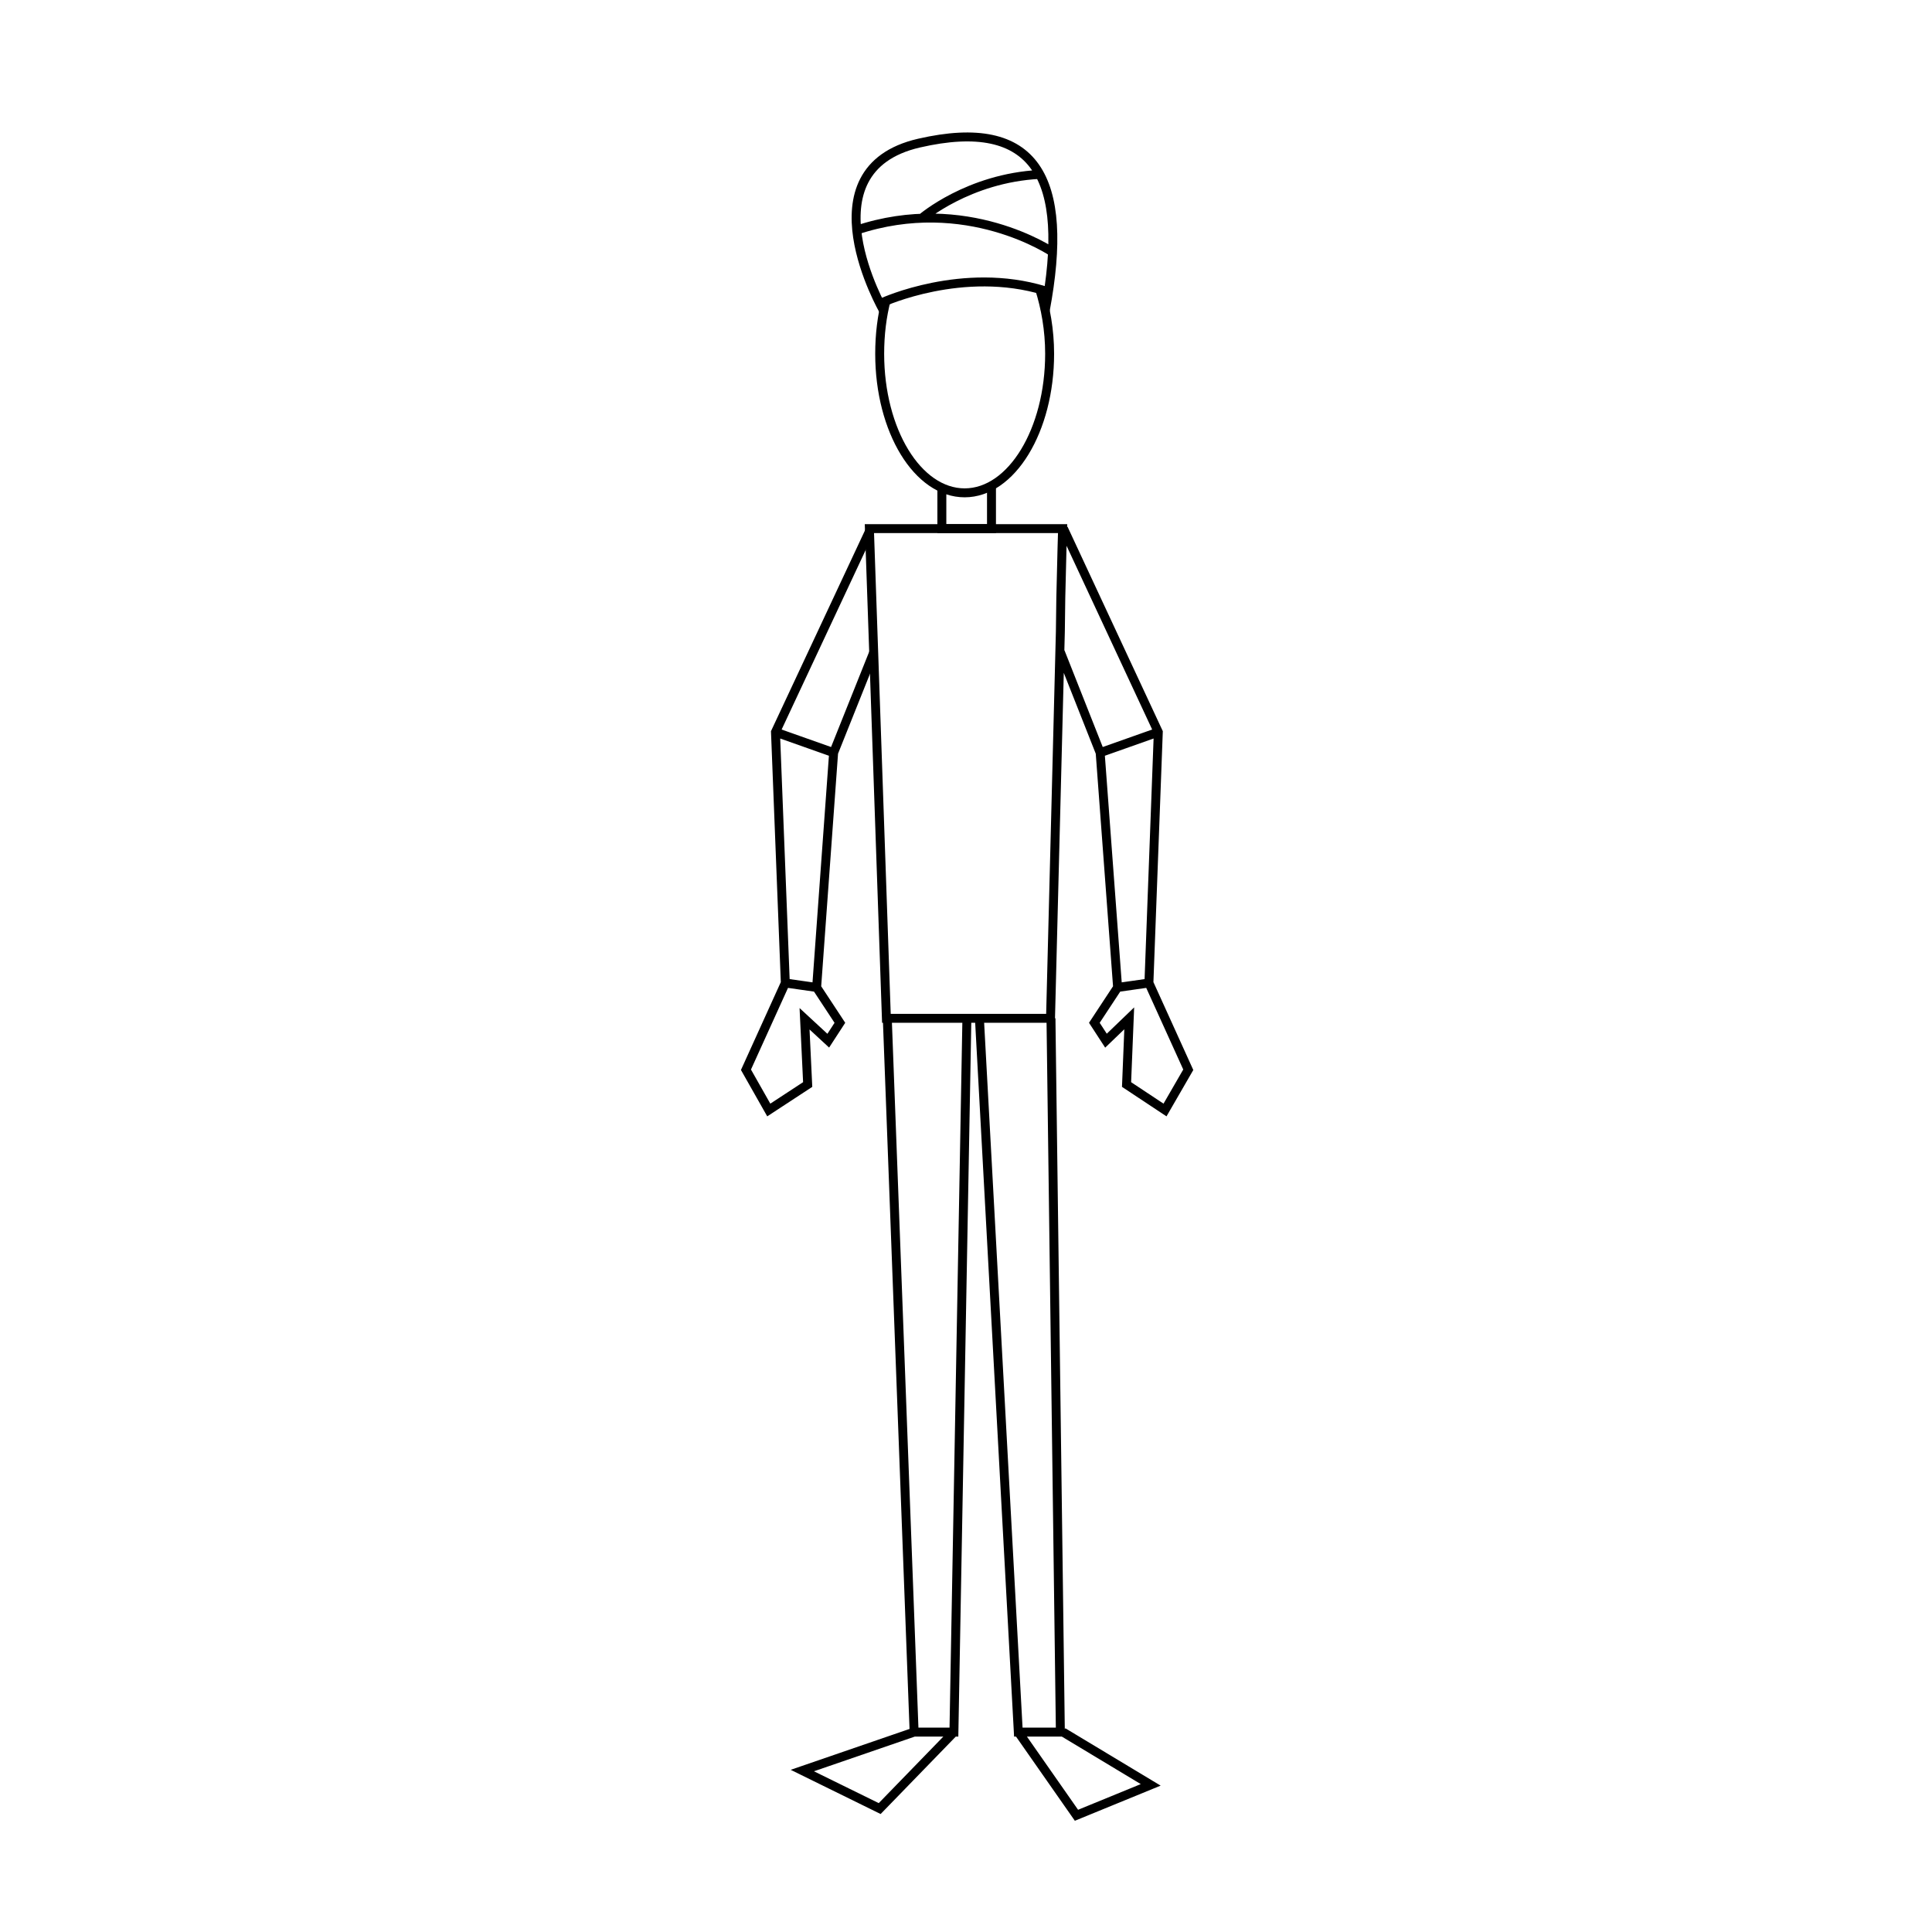 <svg version="1" xmlns="http://www.w3.org/2000/svg" width="432" height="432" viewBox="0 0 432 432"><path fill="none" stroke="#000" stroke-width="2" stroke-miterlimit="10" d="M232.4 64.4c1.4 4.4 2.3 9.4 2.3 14.7 0 17.1-8.5 31.1-19 31.1s-19-13.9-19-31.1c0-4.3.5-8.4 1.5-12.2"/><path fill="none" stroke="#000" stroke-width="2" stroke-miterlimit="10" d="M210.6 109v9.2h11.1v-9.7"/><path fill="none" stroke="#000" stroke-width="2" stroke-miterlimit="10" d="M237.1 141.2c-.8 32.1-2.2 86.5-2.2 86.5h-36.7l-3.8-109.5h43.2s-.2 6.1-.4 15.4l-.1 7.6zm.7-23l21.2 45.5-2.1 56.1-7 1-3.9-52.5-8.9-22.5m8.9 22.5l13-4.6m-9.1 57.1l-5.2 7.9 2.6 4 5.2-5-.6 14.8 8.6 5.7 5.2-9-8.8-19.4"/><path fill="none" stroke="#000" stroke-width="2" stroke-miterlimit="10" d="M198.4 227.7l6 159.6h8.9l2.9-159.6m2.8 0l8.7 159.6h9.4L235 227.7m-30.6 159.6l-25 8.6 17.3 8.5 16.6-17.1m14.4 0l13 18.6 16.6-6.8-19.6-11.8m-43-269.1l-21.3 45.5 2.2 56.1 7 1 3.8-52.5 9-22.5m-9 22.5l-13-4.6m9.2 57.1l5.2 7.9-2.6 4-5.3-4.9.7 14.7-8.7 5.7-5.1-9 8.8-19.4m22-150.3S179.4 38 205.5 32s33.8 7.8 28.2 37.5m-36.3-1.9s17.9-8.2 36.2-2.6m1.8-8.6s-19.3-13.2-44-4.9m14.7-2.7s10.4-9 26.4-9.8"/></svg>